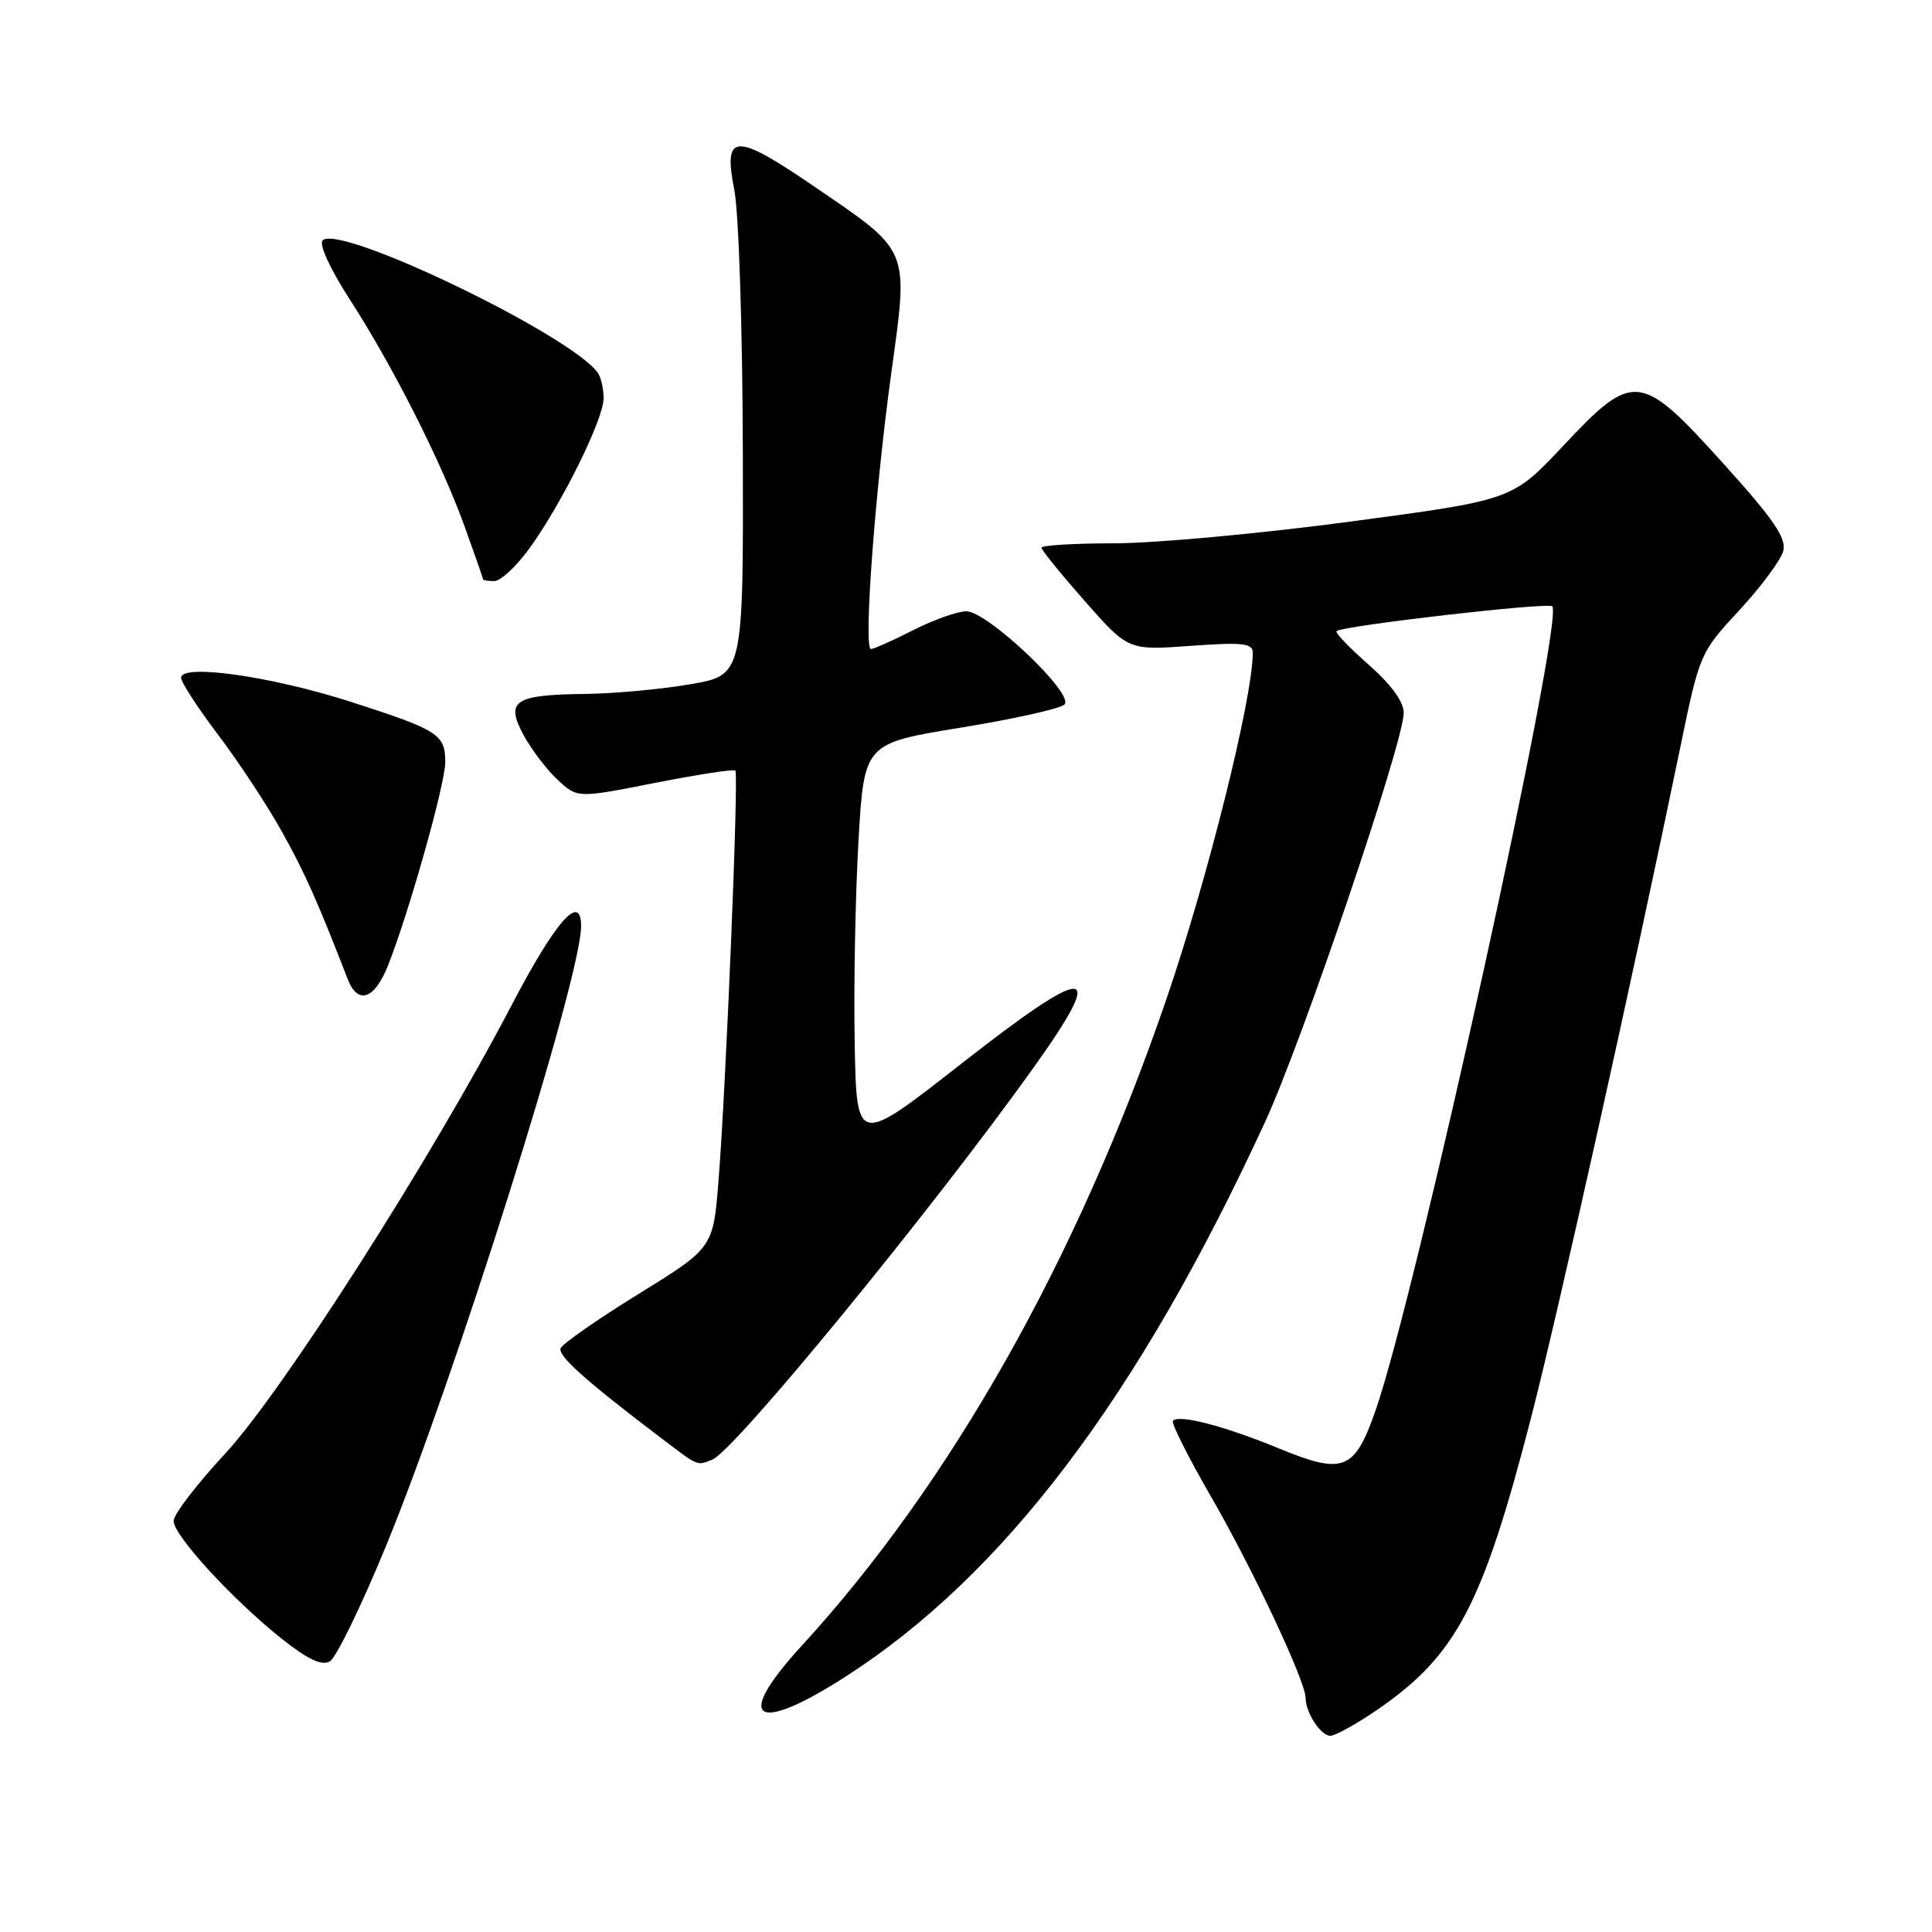 <?xml version="1.0" encoding="UTF-8" standalone="no"?>
<!DOCTYPE svg PUBLIC "-//W3C//DTD SVG 1.1//EN" "http://www.w3.org/Graphics/SVG/1.1/DTD/svg11.dtd" >
<svg xmlns="http://www.w3.org/2000/svg" xmlns:xlink="http://www.w3.org/1999/xlink" version="1.1" viewBox="0 0 256 256">
 <g >
 <path fill="currentColor"
d=" M 182.59 226.49 C 192.98 219.32 196.46 212.70 202.86 187.91 C 206.49 173.84 216.23 130.09 222.65 99.01 C 225.21 86.61 225.26 86.48 230.47 80.86 C 233.36 77.74 235.97 74.21 236.29 73.01 C 236.73 71.30 235.05 68.84 228.35 61.42 C 217.34 49.23 216.46 49.13 207.08 59.13 C 200.39 66.25 200.39 66.25 178.95 69.11 C 167.15 70.69 153.11 71.98 147.75 71.99 C 142.39 71.99 138.00 72.26 138.00 72.57 C 138.00 72.88 140.59 76.07 143.75 79.66 C 149.50 86.18 149.50 86.18 157.75 85.58 C 164.68 85.08 166.00 85.23 166.00 86.49 C 166.00 92.49 160.00 116.53 154.50 132.55 C 142.74 166.84 125.95 196.58 106.17 218.14 C 97.19 227.94 100.00 229.89 112.00 222.19 C 133.00 208.71 150.86 185.10 167.67 148.57 C 172.61 137.83 186.00 98.31 186.00 94.47 C 186.00 92.99 184.35 90.71 181.35 88.07 C 178.79 85.82 176.87 83.82 177.10 83.63 C 177.95 82.90 205.11 79.78 205.68 80.34 C 207.33 82.00 187.69 171.39 182.26 186.92 C 179.48 194.86 178.02 195.44 169.50 191.94 C 162.29 188.97 156.27 187.39 155.42 188.25 C 155.15 188.51 157.42 193.04 160.46 198.30 C 165.98 207.85 173.00 222.80 173.00 224.98 C 173.00 226.93 175.00 230.00 176.28 230.00 C 176.94 230.00 179.78 228.42 182.59 226.49 Z  M 51.13 204.90 C 60.29 182.63 76.98 129.60 77.00 122.75 C 77.01 118.18 73.63 122.01 67.76 133.25 C 57.20 153.47 37.41 184.44 29.82 192.63 C 26.07 196.67 23.00 200.68 23.00 201.53 C 23.00 203.45 30.83 211.97 37.34 217.15 C 40.75 219.86 42.63 220.75 43.69 220.15 C 44.53 219.69 47.87 212.82 51.13 204.90 Z  M 94.38 193.41 C 97.29 192.29 123.49 160.32 137.00 141.40 C 146.78 127.71 144.46 127.59 127.44 140.90 C 113.50 151.82 113.50 151.82 113.25 138.16 C 113.11 130.65 113.34 118.65 113.75 111.50 C 114.50 98.50 114.50 98.50 127.28 96.42 C 134.31 95.28 140.50 93.90 141.05 93.35 C 142.42 91.98 130.84 81.00 128.04 81.00 C 126.88 81.00 123.71 82.13 121.00 83.50 C 118.29 84.88 115.77 86.00 115.40 86.00 C 114.40 86.00 115.93 65.22 118.09 49.50 C 120.40 32.69 120.73 33.48 107.75 24.62 C 97.36 17.52 95.80 17.60 97.30 25.17 C 97.89 28.14 98.39 43.58 98.43 59.97 C 98.50 89.45 98.50 89.45 91.50 90.66 C 87.65 91.33 81.35 91.91 77.50 91.95 C 68.14 92.06 66.93 92.86 69.37 97.39 C 70.40 99.29 72.42 101.96 73.87 103.31 C 76.50 105.77 76.50 105.77 86.78 103.74 C 92.43 102.63 97.23 101.89 97.44 102.11 C 97.90 102.58 96.21 143.75 95.21 156.43 C 94.50 165.35 94.50 165.35 84.56 171.49 C 79.10 174.87 74.47 178.09 74.28 178.67 C 73.94 179.68 77.63 182.98 87.33 190.34 C 92.69 194.41 92.26 194.22 94.38 193.41 Z  M 51.38 128.01 C 54.13 121.15 59.00 103.87 59.00 100.99 C 59.00 97.31 58.11 96.74 46.50 93.00 C 35.91 89.60 24.00 87.91 24.00 89.81 C 24.00 90.41 26.22 93.82 28.93 97.40 C 31.64 100.98 35.43 106.74 37.36 110.21 C 40.41 115.68 42.03 119.33 46.08 129.75 C 47.40 133.17 49.60 132.45 51.38 128.01 Z  M 70.09 72.75 C 74.38 66.87 80.00 55.52 79.98 52.77 C 79.98 51.52 79.64 50.02 79.23 49.43 C 75.82 44.48 44.99 29.61 42.75 31.85 C 42.24 32.36 43.73 35.62 46.31 39.62 C 52.07 48.54 58.39 61.03 61.52 69.64 C 62.88 73.41 64.00 76.61 64.00 76.75 C 64.00 76.89 64.67 77.00 65.49 77.00 C 66.32 77.00 68.38 75.09 70.09 72.75 Z "/>
</g>
</svg>